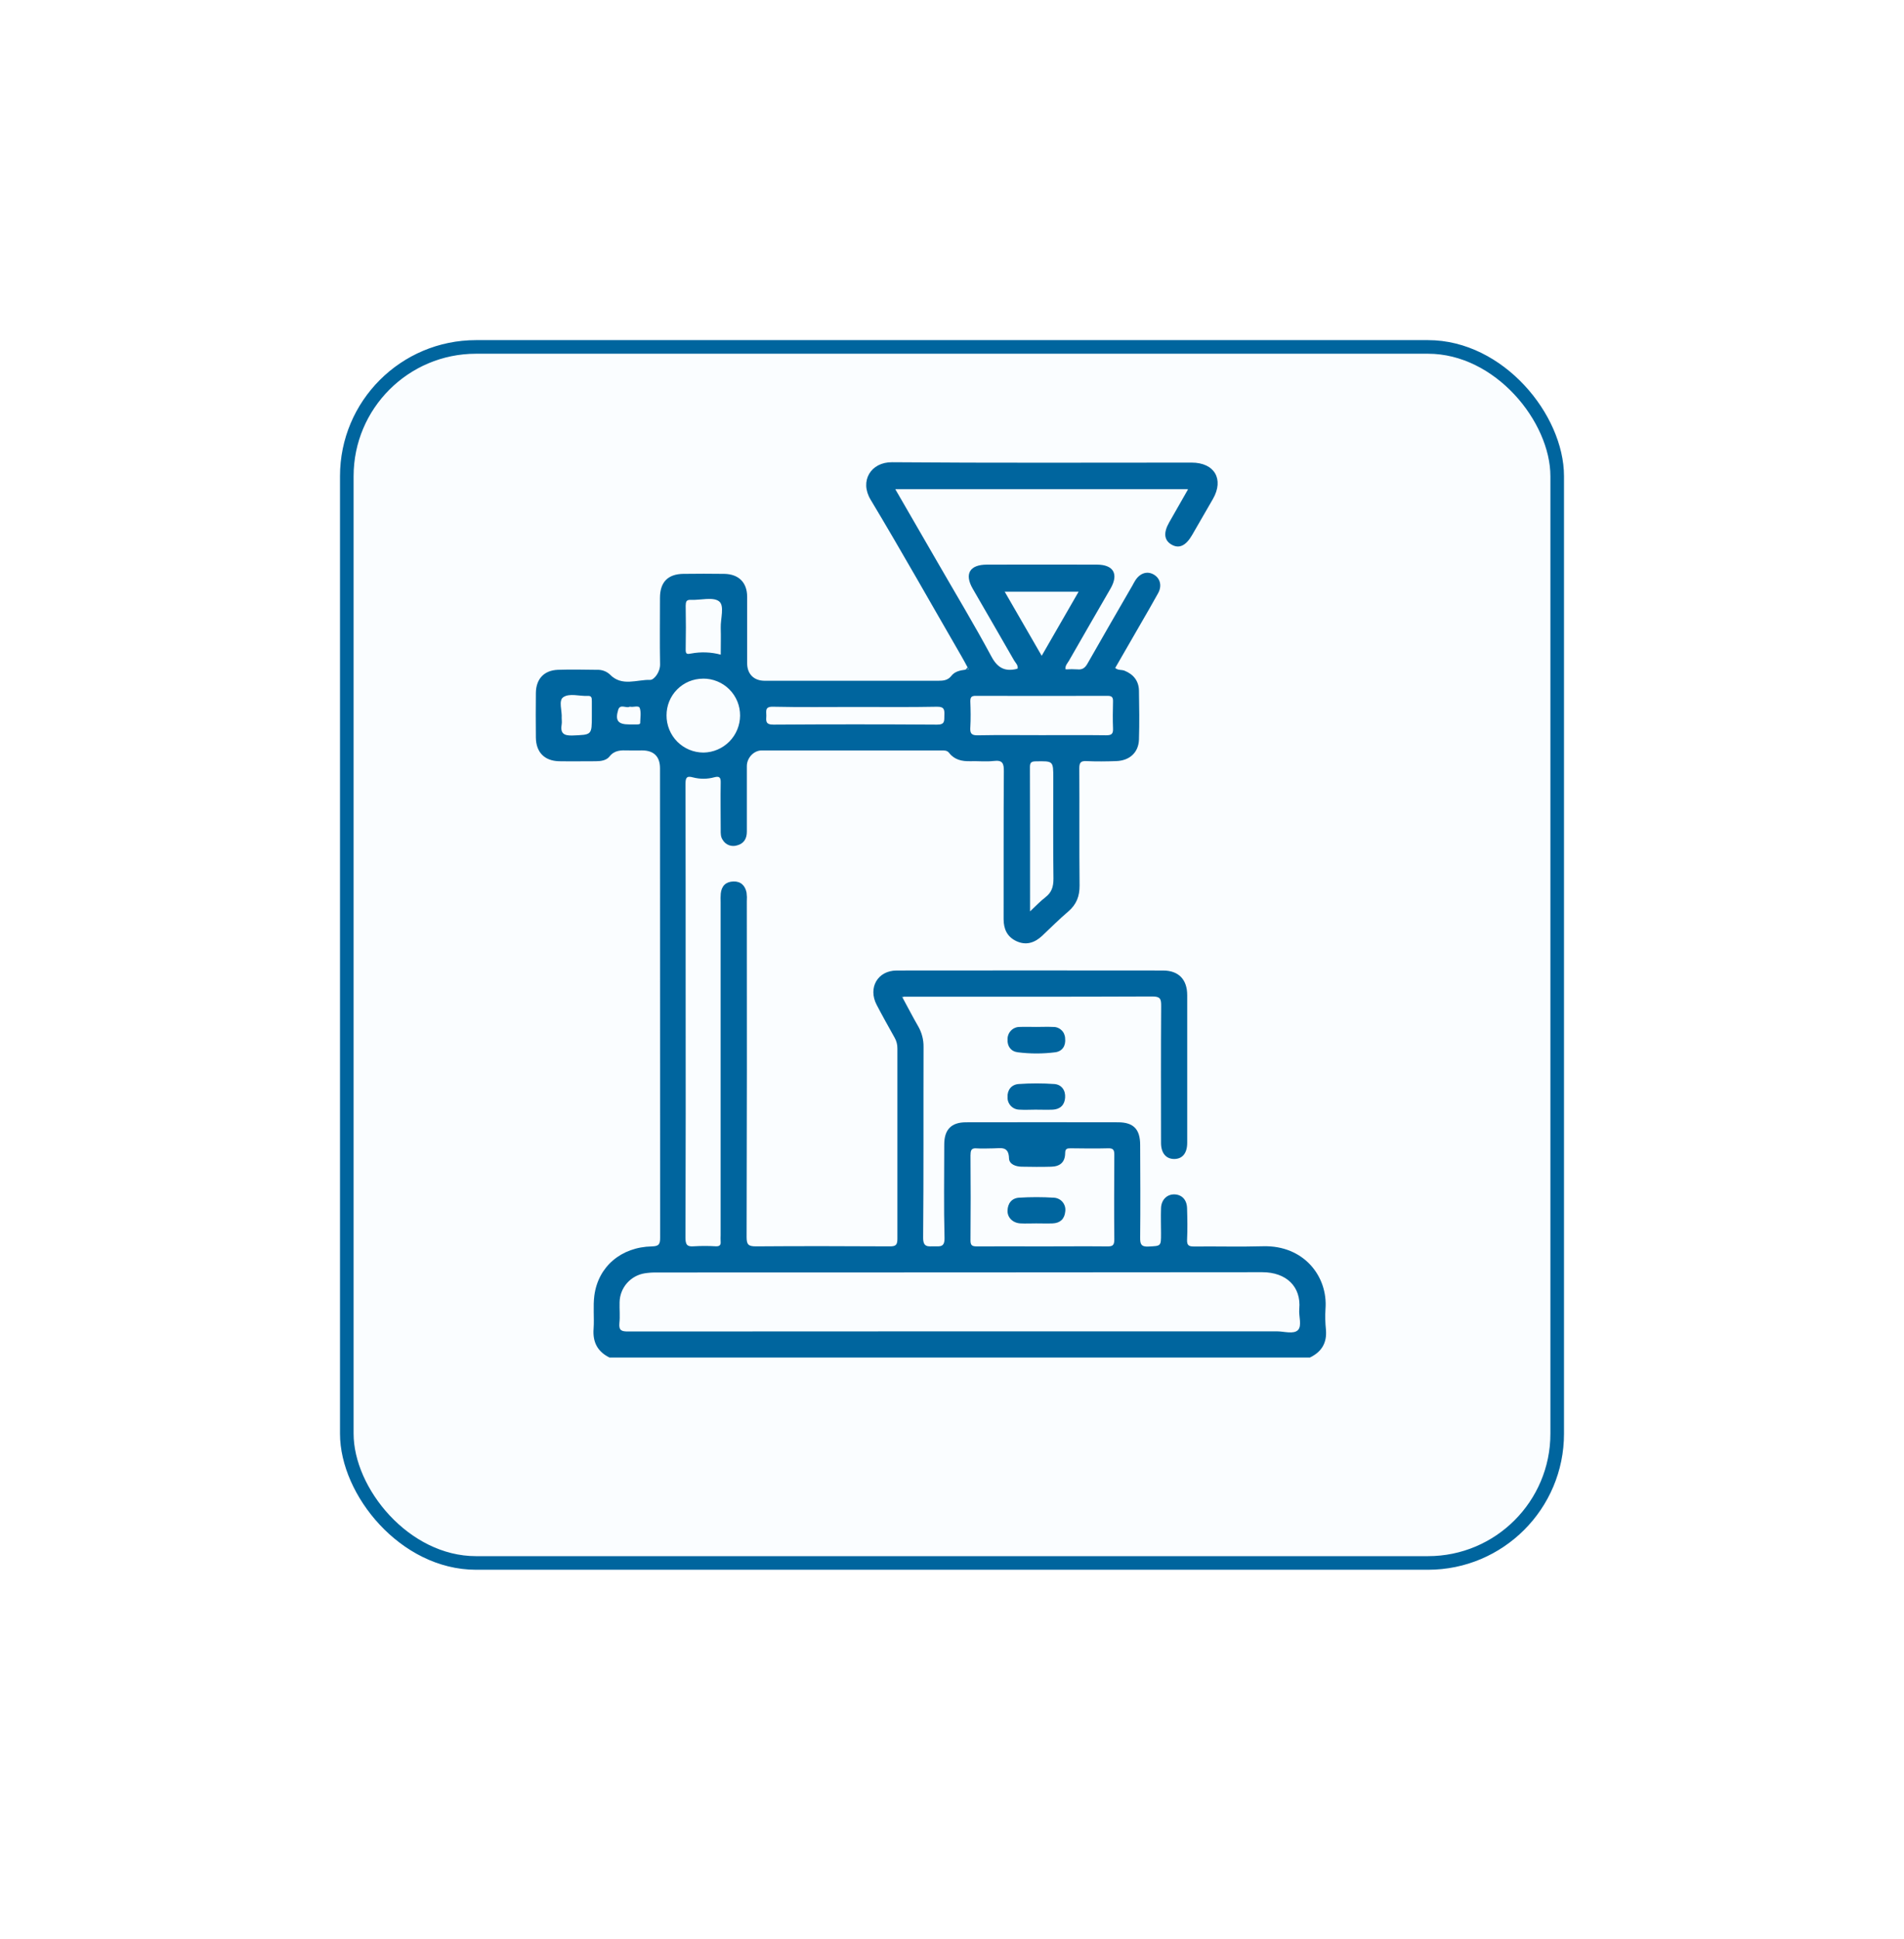 <svg width="56" height="57" viewBox="0 0 56 57" fill="none" xmlns="http://www.w3.org/2000/svg">
<g filter="url(#filter0_d_1396_2926)">
<rect x="9" y="9" width="36" height="36.153" rx="4" fill="#FAFDFF"/>
<rect x="9.2" y="9.2" width="35.6" height="35.752" rx="3.8" stroke="#00659E" stroke-width="0.4"/>
</g>
<path d="M29.931 19.645C29.925 19.654 29.918 19.662 29.91 19.671L29.929 19.666C29.931 19.658 29.931 19.651 29.931 19.645Z" fill="#00659E"/>
<path d="M34.93 14.388C34.932 14.392 34.934 14.397 34.935 14.402L34.944 14.388H34.93Z" fill="#00659E"/>
<path d="M26.334 14.397L26.339 14.388H26.328L26.334 14.397Z" fill="#00659E"/>
<path d="M31.357 19.689C31.349 19.683 31.342 19.676 31.336 19.668C31.336 19.675 31.336 19.682 31.336 19.689H31.357Z" fill="#00659E"/>
<path d="M26.552 29.331C26.559 29.321 26.567 29.313 26.577 29.307H26.539L26.552 29.331Z" fill="#00659E"/>
<path d="M28.453 19.619C28.439 19.645 28.421 19.669 28.398 19.688L28.485 19.678C28.473 19.658 28.464 19.638 28.453 19.619Z" fill="#00659E"/>
<path d="M38.985 38.483C39.059 37.526 38.346 36.608 37.149 36.641C36.474 36.66 35.797 36.641 35.12 36.648C34.969 36.648 34.909 36.619 34.914 36.453C34.929 36.145 34.923 35.835 34.914 35.529C34.91 35.28 34.767 35.126 34.549 35.116C34.331 35.107 34.156 35.267 34.148 35.52C34.139 35.772 34.148 36.016 34.148 36.265C34.148 36.646 34.148 36.63 33.779 36.649C33.558 36.661 33.532 36.572 33.534 36.385C33.543 35.477 33.539 34.569 33.534 33.661C33.534 33.201 33.339 32.997 32.884 32.996C31.394 32.993 29.904 32.993 28.414 32.996C27.978 32.996 27.772 33.212 27.772 33.646C27.772 34.563 27.756 35.48 27.78 36.393C27.787 36.673 27.651 36.644 27.477 36.643C27.303 36.642 27.148 36.685 27.151 36.386C27.168 34.519 27.157 32.651 27.163 30.784C27.167 30.57 27.112 30.36 27.005 30.174C26.849 29.905 26.706 29.625 26.544 29.328L26.531 29.304H26.806C29.169 29.304 31.532 29.307 33.895 29.297C34.12 29.297 34.154 29.366 34.152 29.568C34.143 30.913 34.147 32.258 34.148 33.602C34.148 33.901 34.294 34.075 34.535 34.075C34.776 34.075 34.917 33.906 34.918 33.602C34.918 32.155 34.918 30.707 34.918 29.26C34.918 28.798 34.667 28.535 34.208 28.534C31.599 28.531 28.987 28.531 26.374 28.534C25.813 28.534 25.524 29.041 25.783 29.541C25.953 29.867 26.133 30.188 26.312 30.508C26.367 30.603 26.395 30.712 26.394 30.823C26.392 32.691 26.392 34.558 26.394 36.425C26.394 36.612 26.337 36.645 26.164 36.644C24.854 36.637 23.544 36.634 22.234 36.644C22.009 36.644 21.959 36.592 21.959 36.369C21.968 33.081 21.97 29.791 21.965 26.502C21.971 26.416 21.969 26.331 21.958 26.246C21.917 26.035 21.787 25.908 21.567 25.916C21.346 25.924 21.223 26.049 21.199 26.268C21.192 26.353 21.191 26.439 21.195 26.525V36.315C21.192 36.375 21.192 36.435 21.195 36.495C21.206 36.605 21.165 36.647 21.052 36.642C20.838 36.629 20.624 36.629 20.41 36.642C20.204 36.661 20.161 36.588 20.161 36.39C20.168 33.949 20.17 31.508 20.166 29.067C20.166 27.062 20.166 25.058 20.162 23.054C20.162 22.881 20.184 22.8 20.379 22.855C20.587 22.91 20.806 22.909 21.014 22.851C21.163 22.813 21.2 22.861 21.197 23.01C21.188 23.472 21.197 23.935 21.197 24.397C21.197 24.5 21.193 24.604 21.256 24.694C21.298 24.765 21.362 24.82 21.439 24.849C21.516 24.878 21.601 24.88 21.679 24.855C21.885 24.802 21.966 24.649 21.966 24.452C21.966 23.809 21.966 23.167 21.966 22.524C21.966 22.281 22.172 22.064 22.398 22.064C24.161 22.064 25.925 22.064 27.689 22.064C27.774 22.064 27.855 22.057 27.918 22.139C28.075 22.34 28.295 22.386 28.536 22.38C28.777 22.373 29.001 22.399 29.229 22.373C29.49 22.342 29.527 22.445 29.525 22.681C29.514 24.128 29.522 25.576 29.518 27.024C29.518 27.319 29.625 27.544 29.893 27.67C30.173 27.801 30.425 27.724 30.648 27.517C30.903 27.276 31.152 27.027 31.419 26.799C31.66 26.593 31.755 26.351 31.752 26.034C31.74 24.886 31.752 23.739 31.744 22.591C31.744 22.425 31.783 22.368 31.956 22.377C32.246 22.391 32.538 22.387 32.828 22.377C33.222 22.364 33.486 22.127 33.499 21.743C33.514 21.263 33.507 20.782 33.499 20.305C33.493 20.019 33.336 19.824 33.074 19.719C32.991 19.684 32.887 19.715 32.8 19.639L33.555 18.33C33.725 18.034 33.898 17.741 34.064 17.437C34.18 17.224 34.124 17.008 33.944 16.898C33.751 16.78 33.537 16.842 33.394 17.06C33.362 17.109 33.335 17.163 33.306 17.215C32.866 17.977 32.423 18.738 31.989 19.503C31.92 19.629 31.84 19.697 31.688 19.68C31.577 19.673 31.466 19.673 31.356 19.68H31.335C31.335 19.673 31.335 19.666 31.335 19.66C31.335 19.557 31.398 19.497 31.437 19.431C31.844 18.719 32.255 18.01 32.664 17.302C32.907 16.877 32.752 16.602 32.264 16.6C31.185 16.597 30.106 16.597 29.027 16.6C28.519 16.6 28.359 16.875 28.61 17.309C29.014 18.012 29.424 18.713 29.827 19.418C29.867 19.486 29.94 19.55 29.932 19.639C29.932 19.646 29.932 19.653 29.932 19.66L29.913 19.665C29.562 19.751 29.341 19.644 29.158 19.3C28.653 18.36 28.101 17.446 27.568 16.52L26.337 14.391L26.332 14.383H34.945L34.937 14.396C34.746 14.731 34.566 15.043 34.388 15.358C34.216 15.659 34.237 15.879 34.449 16.007C34.673 16.142 34.877 16.05 35.061 15.732C35.267 15.378 35.473 15.023 35.676 14.667C36.006 14.087 35.719 13.601 35.048 13.601C32.112 13.601 29.174 13.614 26.238 13.59C25.614 13.584 25.276 14.139 25.605 14.689C26.52 16.212 27.39 17.76 28.282 19.3C28.34 19.399 28.394 19.502 28.458 19.62C28.469 19.639 28.478 19.658 28.49 19.678L28.403 19.688C28.232 19.709 28.079 19.744 27.98 19.872C27.881 20 27.748 20.016 27.599 20.015C25.895 20.013 24.191 20.013 22.488 20.015C22.174 20.015 21.975 19.817 21.975 19.501C21.975 18.85 21.975 18.196 21.975 17.547C21.975 17.126 21.727 16.88 21.304 16.872C20.902 16.866 20.5 16.867 20.097 16.872C19.642 16.878 19.411 17.117 19.411 17.578C19.411 18.229 19.402 18.883 19.414 19.53C19.419 19.766 19.233 19.991 19.125 19.989C18.73 19.977 18.29 20.195 17.939 19.831C17.888 19.784 17.828 19.747 17.763 19.724C17.698 19.7 17.629 19.69 17.56 19.693C17.174 19.689 16.789 19.679 16.404 19.693C15.998 19.71 15.766 19.964 15.761 20.373C15.756 20.81 15.757 21.247 15.761 21.684C15.766 22.12 16.016 22.37 16.443 22.381C16.802 22.387 17.162 22.381 17.522 22.381C17.672 22.381 17.834 22.358 17.924 22.244C18.076 22.051 18.267 22.057 18.473 22.063C18.61 22.067 18.747 22.063 18.885 22.063C19.228 22.063 19.412 22.242 19.412 22.586C19.412 27.186 19.413 31.786 19.416 36.386C19.416 36.573 19.386 36.641 19.174 36.645C18.269 36.664 17.595 37.237 17.481 38.088C17.439 38.408 17.481 38.739 17.459 39.062C17.428 39.456 17.571 39.737 17.925 39.912H38.527C38.871 39.747 39.032 39.482 38.998 39.093C38.977 38.89 38.972 38.686 38.985 38.483ZM30.745 26.383C30.598 26.494 30.471 26.632 30.296 26.795C30.296 25.341 30.296 23.946 30.292 22.551C30.292 22.414 30.337 22.386 30.467 22.384C30.979 22.375 30.979 22.37 30.979 22.88C30.979 23.864 30.971 24.849 30.984 25.833C30.985 26.067 30.933 26.241 30.743 26.383H30.745ZM29.55 17.396H31.724L30.638 19.281L29.55 17.396ZM28.539 21.388C28.554 21.132 28.549 20.875 28.539 20.618C28.539 20.494 28.577 20.457 28.7 20.458C29.993 20.462 31.285 20.462 32.577 20.458C32.704 20.458 32.739 20.503 32.736 20.622C32.73 20.888 32.725 21.153 32.736 21.419C32.744 21.581 32.687 21.619 32.531 21.617C31.898 21.609 31.264 21.614 30.631 21.614C29.998 21.614 29.381 21.606 28.756 21.618C28.573 21.622 28.528 21.562 28.538 21.388H28.539ZM22.737 20.778C23.549 20.796 24.361 20.785 25.173 20.785C25.967 20.785 26.762 20.794 27.557 20.778C27.781 20.774 27.781 20.876 27.775 21.037C27.77 21.184 27.799 21.307 27.564 21.305C25.957 21.294 24.351 21.294 22.745 21.305C22.511 21.305 22.531 21.194 22.539 21.042C22.539 20.903 22.492 20.772 22.736 20.778H22.737ZM17.407 20.609C17.407 20.754 17.407 20.9 17.407 21.046C17.407 21.616 17.407 21.6 16.843 21.623C16.574 21.634 16.475 21.555 16.52 21.291C16.53 21.233 16.52 21.171 16.52 21.111C16.536 20.901 16.422 20.602 16.563 20.501C16.747 20.37 17.044 20.473 17.288 20.46C17.404 20.453 17.407 20.525 17.406 20.609H17.407ZM18.831 21.245C18.831 21.3 18.776 21.299 18.733 21.299C18.656 21.299 18.579 21.299 18.503 21.299C18.18 21.299 18.087 21.187 18.181 20.873C18.239 20.679 18.419 20.837 18.524 20.776C18.631 20.802 18.784 20.728 18.817 20.818C18.86 20.945 18.833 21.101 18.829 21.245H18.831ZM28.546 33.952C28.546 33.81 28.577 33.75 28.728 33.763C28.879 33.775 29.053 33.763 29.216 33.763C29.428 33.763 29.668 33.684 29.677 34.056C29.681 34.229 29.874 34.3 30.049 34.302C30.34 34.307 30.631 34.311 30.921 34.302C31.182 34.295 31.324 34.165 31.328 33.91C31.328 33.773 31.381 33.761 31.491 33.761C31.859 33.766 32.226 33.771 32.594 33.761C32.751 33.756 32.775 33.82 32.774 33.956C32.77 34.786 32.765 35.616 32.774 36.445C32.774 36.632 32.706 36.647 32.553 36.645C31.919 36.639 31.287 36.645 30.654 36.645C30.021 36.645 29.371 36.641 28.732 36.645C28.59 36.645 28.543 36.615 28.544 36.465C28.551 35.629 28.551 34.791 28.544 33.953L28.546 33.952ZM20.169 17.792C20.169 17.666 20.207 17.631 20.328 17.636C20.609 17.648 20.969 17.543 21.148 17.679C21.317 17.808 21.189 18.19 21.198 18.461C21.206 18.716 21.198 18.971 21.198 19.247C20.914 19.171 20.616 19.16 20.327 19.214C20.208 19.237 20.165 19.236 20.167 19.096C20.175 18.664 20.175 18.23 20.167 17.793L20.169 17.792ZM20.676 19.952C20.82 19.951 20.962 19.977 21.095 20.032C21.228 20.086 21.349 20.166 21.45 20.267C21.552 20.369 21.632 20.489 21.687 20.622C21.741 20.755 21.768 20.897 21.767 21.041C21.765 21.326 21.652 21.6 21.451 21.803C21.25 22.005 20.978 22.122 20.693 22.126C20.549 22.126 20.407 22.098 20.274 22.043C20.142 21.988 20.021 21.907 19.92 21.806C19.819 21.704 19.739 21.583 19.685 21.45C19.631 21.317 19.603 21.175 19.604 21.031C19.604 20.89 19.631 20.75 19.684 20.62C19.738 20.489 19.816 20.37 19.916 20.27C20.015 20.17 20.133 20.091 20.263 20.036C20.393 19.982 20.533 19.954 20.674 19.953L20.676 19.952ZM38.175 39.106C38.046 39.235 37.769 39.143 37.557 39.143C34.441 39.143 31.324 39.143 28.207 39.143C24.962 39.143 21.717 39.145 18.472 39.147C18.285 39.147 18.198 39.12 18.217 38.904C18.239 38.698 18.217 38.492 18.223 38.286C18.227 38.079 18.304 37.88 18.441 37.724C18.577 37.569 18.765 37.466 18.969 37.435C19.088 37.417 19.207 37.41 19.327 37.412C25.261 37.412 31.194 37.409 37.127 37.404C37.828 37.404 38.275 37.826 38.214 38.485C38.193 38.701 38.301 38.978 38.173 39.108L38.175 39.106Z" fill="#00659E"/>
<path d="M31.011 31.871C30.661 31.846 30.311 31.846 29.961 31.871C29.75 31.886 29.622 32.045 29.634 32.261C29.632 32.309 29.64 32.356 29.658 32.401C29.675 32.445 29.702 32.485 29.735 32.519C29.768 32.553 29.808 32.58 29.852 32.598C29.896 32.616 29.944 32.625 29.991 32.625C30.144 32.635 30.299 32.625 30.453 32.625C30.624 32.625 30.796 32.632 30.965 32.625C31.184 32.612 31.313 32.487 31.327 32.27C31.342 32.052 31.22 31.887 31.011 31.871Z" fill="#00659E"/>
<path d="M30.968 30.193C30.806 30.185 30.644 30.193 30.481 30.193C30.318 30.193 30.156 30.186 29.994 30.193C29.947 30.192 29.899 30.201 29.855 30.219C29.811 30.237 29.771 30.263 29.738 30.297C29.704 30.331 29.677 30.371 29.66 30.415C29.642 30.459 29.633 30.506 29.634 30.554C29.621 30.76 29.733 30.914 29.936 30.938C30.301 30.984 30.67 30.984 31.034 30.938C31.249 30.91 31.352 30.743 31.327 30.526C31.326 30.481 31.315 30.436 31.296 30.394C31.278 30.353 31.251 30.316 31.217 30.285C31.184 30.254 31.145 30.23 31.102 30.214C31.059 30.198 31.014 30.191 30.968 30.193Z" fill="#00659E"/>
<path d="M30.013 35.969C30.166 35.977 30.321 35.969 30.475 35.969C30.628 35.969 30.799 35.975 30.962 35.969C31.18 35.959 31.31 35.84 31.331 35.62C31.338 35.571 31.335 35.521 31.322 35.473C31.308 35.425 31.285 35.38 31.254 35.342C31.222 35.303 31.183 35.272 31.138 35.25C31.093 35.228 31.045 35.215 30.995 35.213C30.654 35.192 30.312 35.192 29.971 35.213C29.759 35.227 29.637 35.379 29.633 35.597C29.629 35.8 29.791 35.957 30.013 35.969Z" fill="#00659E"/>
<defs>
<filter id="filter0_d_1396_2926" x="0" y="0" width="56" height="56.152" filterUnits="userSpaceOnUse" color-interpolation-filters="sRGB">
<feFlood flood-opacity="0" result="BackgroundImageFix"/>
<feColorMatrix in="SourceAlpha" type="matrix" values="0 0 0 0 0 0 0 0 0 0 0 0 0 0 0 0 0 0 127 0" result="hardAlpha"/>
<feOffset dx="1" dy="1"/>
<feGaussianBlur stdDeviation="5"/>
<feComposite in2="hardAlpha" operator="out"/>
<feColorMatrix type="matrix" values="0 0 0 0 0 0 0 0 0 0 0 0 0 0 0 0 0 0 0.15 0"/>
<feBlend mode="normal" in2="BackgroundImageFix" result="effect1_dropShadow_1396_2926"/>
<feBlend mode="normal" in="SourceGraphic" in2="effect1_dropShadow_1396_2926" result="shape"/>
</filter>
</defs>
</svg>
